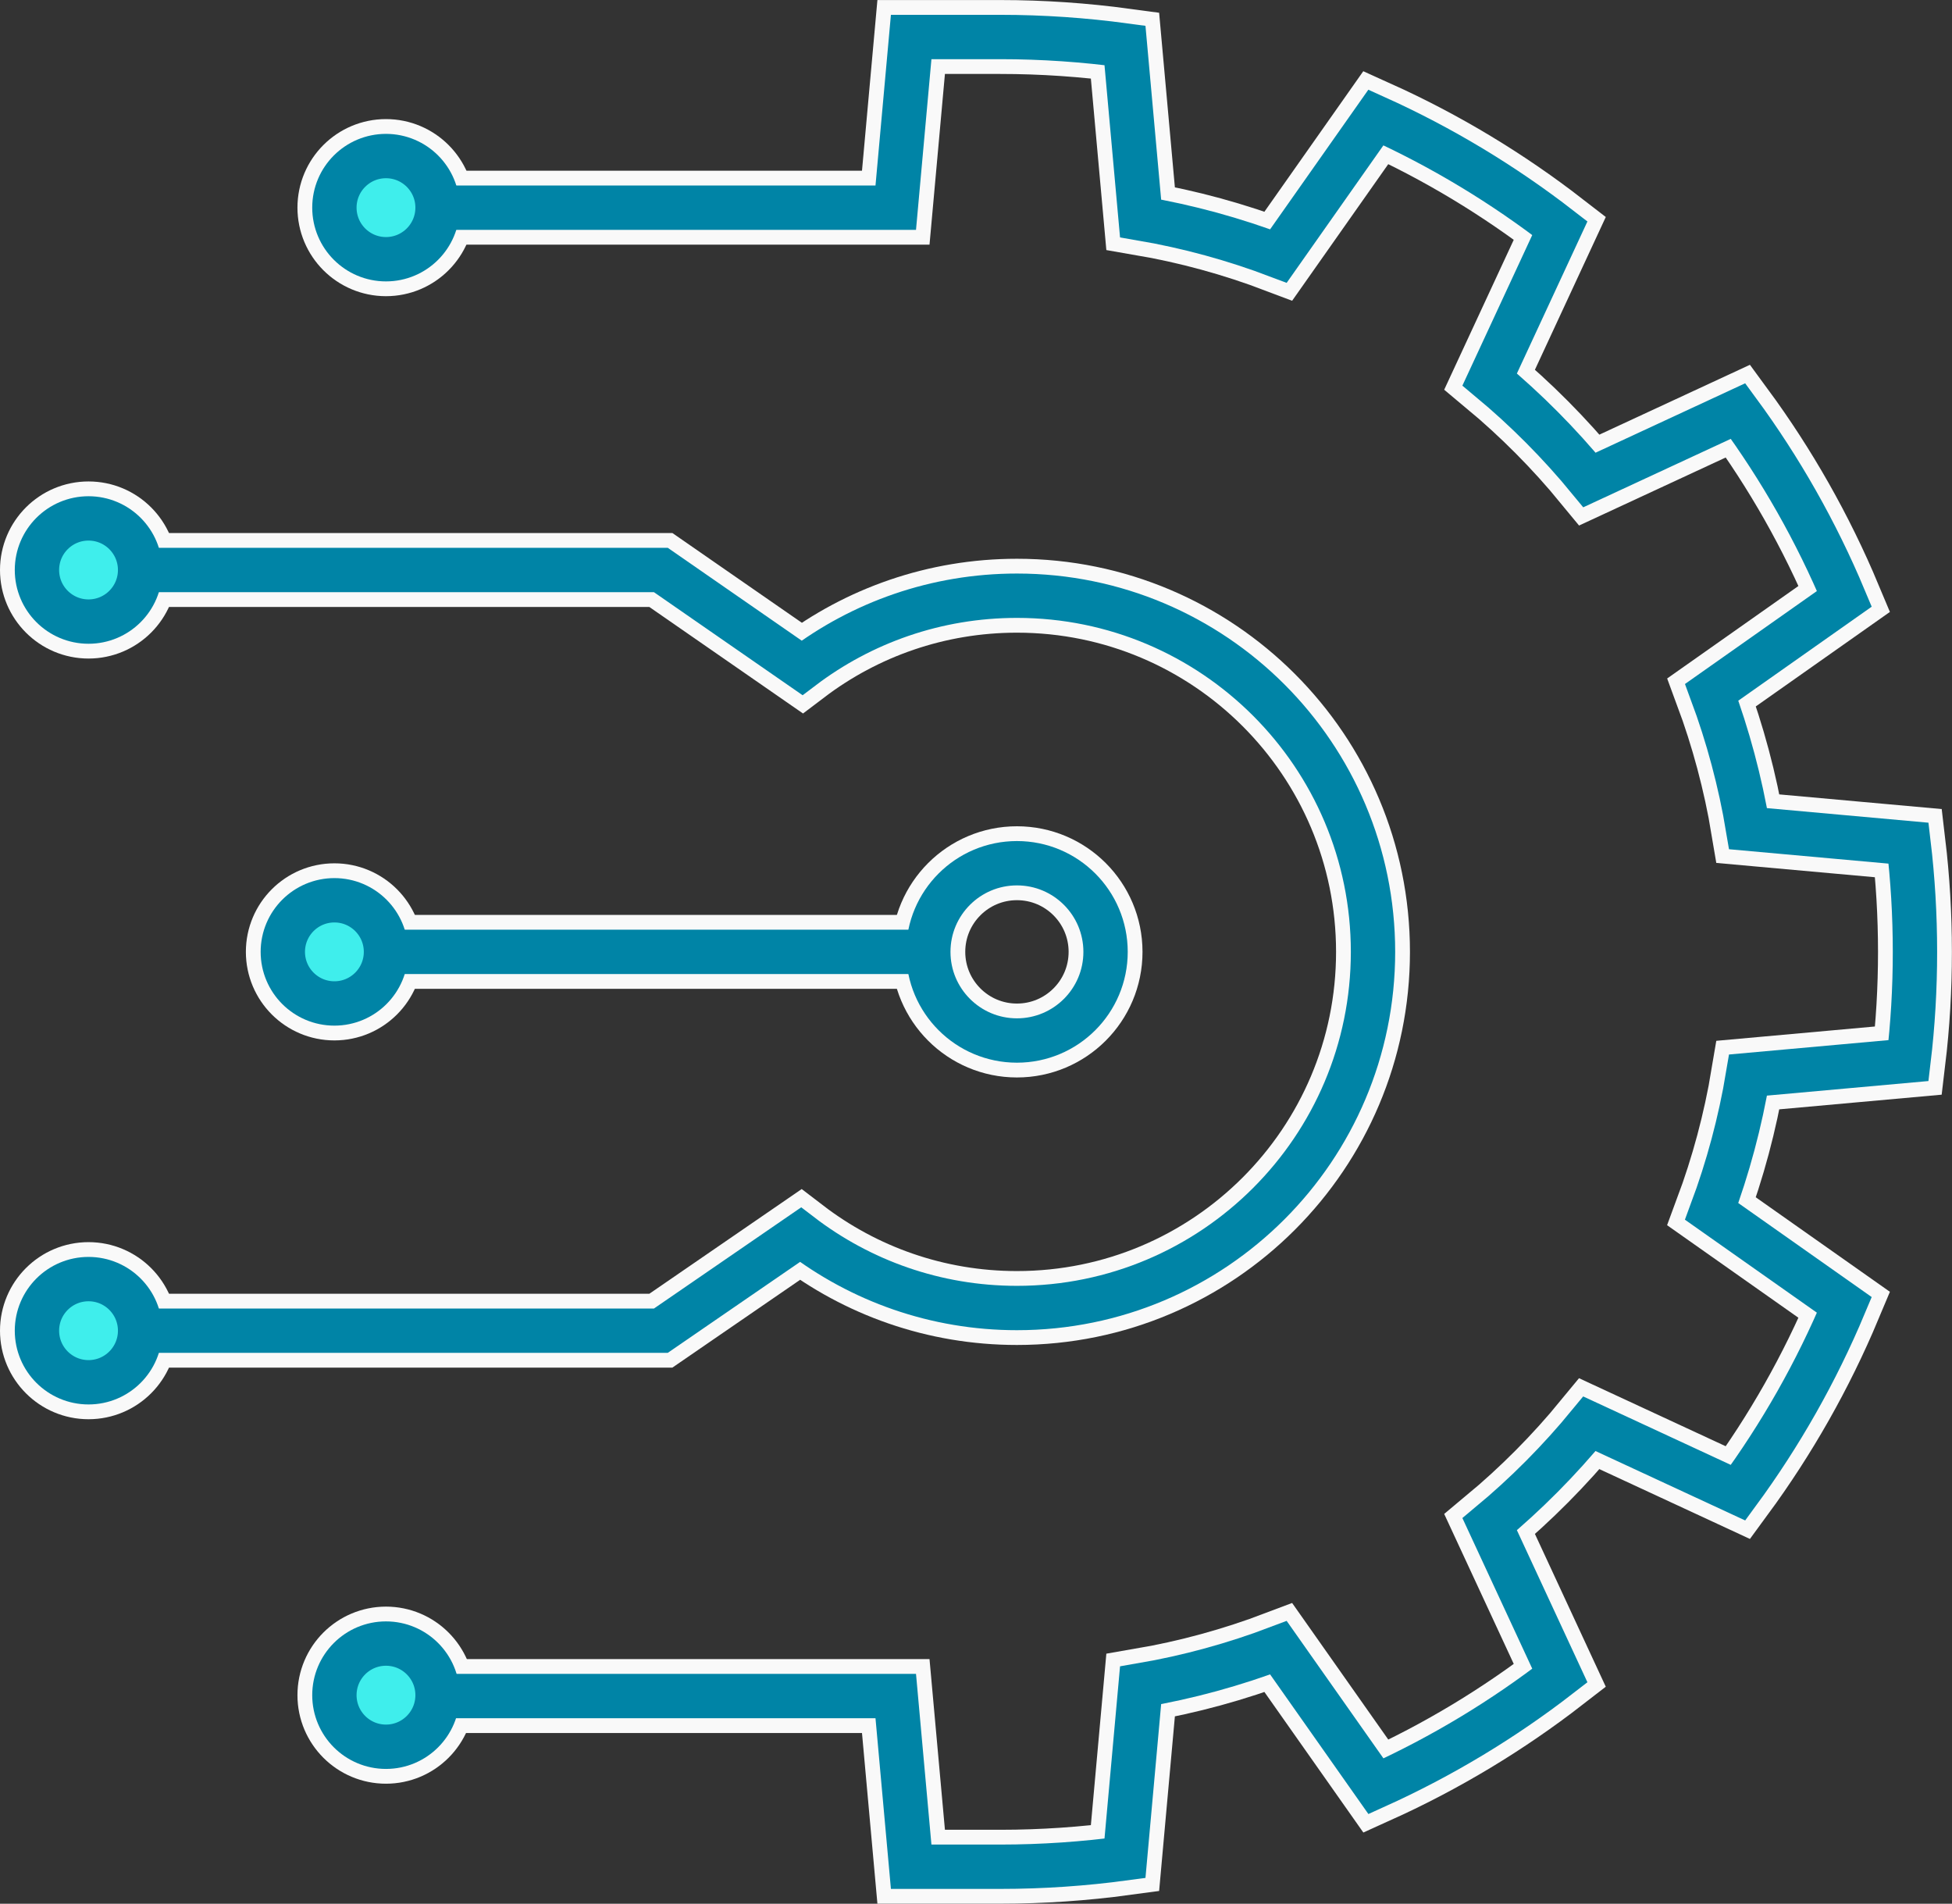<?xml version="1.0" encoding="UTF-8"?>
<svg id="a" data-name="Layer 1" xmlns="http://www.w3.org/2000/svg" viewBox="0 0 396.24 386.36">
  <rect x="0" y="0" width="396.24" height="386.36" fill="#333333" stroke="none"/>
  <defs>
    <style>
      .b {
        fill: #3feeec;
      }

      .b, .c {
        stroke: #0084a6;
        stroke-width: 9px;
      }

      .b, .c, .d {
        stroke-miterlimit: 10;
      }

      .c, .d {
        fill: none;
      }

      .d {
        stroke: #f9f9f9;
        stroke-width: 15px;
      }
    </style>
  </defs>
  <g>
    <path class="d" d="M78.35,344.21h103.48l3.13,34.64h18.09c8.58,0,17.04-.59,25.31-1.71l3.17-35.11c9.67-1.65,19.03-4.23,27.98-7.63l19.8,28.12c13.36-6.04,25.88-13.6,37.33-22.47l-14.25-30.72c7.38-6.13,14.16-12.96,20.25-20.38l30.17,13.99c8.62-11.73,15.88-24.51,21.58-38.11l-26.94-18.98c3.3-8.86,5.8-18.11,7.39-27.67l32.58-2.94c.87-7.24,1.3-14.6,1.3-22.06s-.44-14.82-1.3-22.06l-32.58-2.94c-1.59-9.56-4.09-18.82-7.38-27.68l26.93-18.97c-5.7-13.61-12.96-26.39-21.58-38.11l-30.16,13.99c-6.09-7.42-12.88-14.25-20.26-20.39l14.25-30.71c-11.46-8.87-23.98-16.44-37.34-22.47l-19.79,28.12c-8.95-3.4-18.31-5.98-27.98-7.63l-3.17-35.11c-8.28-1.12-16.73-1.71-25.31-1.71h-18.09l-3.13,34.64h-103.48"/>
    <circle class="d" cx="206.43" cy="193.18" r="17.99"/>
    <line class="d" x1="78.35" y1="193.18" x2="188.44" y2="193.18"/>
    <path class="d" d="M28.43,270.06h105.72l28.35-19.48c12.18,9.33,27.4,14.88,43.93,14.88,39.92,0,72.28-32.36,72.28-72.28s-32.36-72.28-72.28-72.28c-16.39,0-31.5,5.45-43.62,14.64l-28.66-19.86H28.43"/>
    <g>
      <circle class="d" cx="78.35" cy="42.14" r="10.47"/>
      <circle class="d" cx="78.35" cy="344.03" r="10.47"/>
      <circle class="d" cx="17.97" cy="115.68" r="10.47"/>
      <circle class="d" cx="67.88" cy="193.18" r="10.47"/>
      <circle class="d" cx="17.97" cy="270.06" r="10.47"/>
    </g>
  </g>
  <g>
    <path class="c" d="M78.35,344.21h103.48l3.13,34.64h18.09c8.58,0,17.04-.59,25.31-1.71l3.17-35.11c9.67-1.65,19.03-4.23,27.98-7.63l19.8,28.12c13.36-6.04,25.88-13.6,37.33-22.47l-14.25-30.72c7.38-6.13,14.16-12.96,20.25-20.38l30.17,13.99c8.62-11.73,15.88-24.51,21.58-38.11l-26.94-18.98c3.3-8.86,5.8-18.11,7.39-27.67l32.58-2.94c.87-7.24,1.3-14.6,1.3-22.06s-.44-14.82-1.3-22.06l-32.58-2.94c-1.59-9.56-4.09-18.82-7.38-27.68l26.93-18.97c-5.7-13.61-12.96-26.39-21.58-38.11l-30.16,13.99c-6.09-7.42-12.88-14.25-20.26-20.39l14.25-30.71c-11.46-8.87-23.98-16.44-37.34-22.47l-19.79,28.12c-8.95-3.4-18.31-5.98-27.98-7.63l-3.17-35.11c-8.28-1.12-16.73-1.71-25.31-1.71h-18.09l-3.13,34.64h-103.48"/>
    <circle class="c" cx="206.43" cy="193.18" r="17.99"/>
    <line class="c" x1="78.35" y1="193.18" x2="188.44" y2="193.18"/>
    <path class="c" d="M28.43,270.06h105.72l28.35-19.48c12.18,9.33,27.4,14.88,43.93,14.88,39.92,0,72.28-32.36,72.28-72.28s-32.36-72.28-72.28-72.28c-16.39,0-31.5,5.45-43.62,14.64l-28.66-19.86H28.43"/>
    <g>
      <circle class="b" cx="78.35" cy="42.14" r="10.47"/>
      <circle class="b" cx="78.35" cy="344.03" r="10.47"/>
      <circle class="b" cx="17.97" cy="115.68" r="10.47"/>
      <circle class="b" cx="67.88" cy="193.18" r="10.47"/>
      <circle class="b" cx="17.97" cy="270.06" r="10.47"/>
    </g>
  </g>
</svg>
